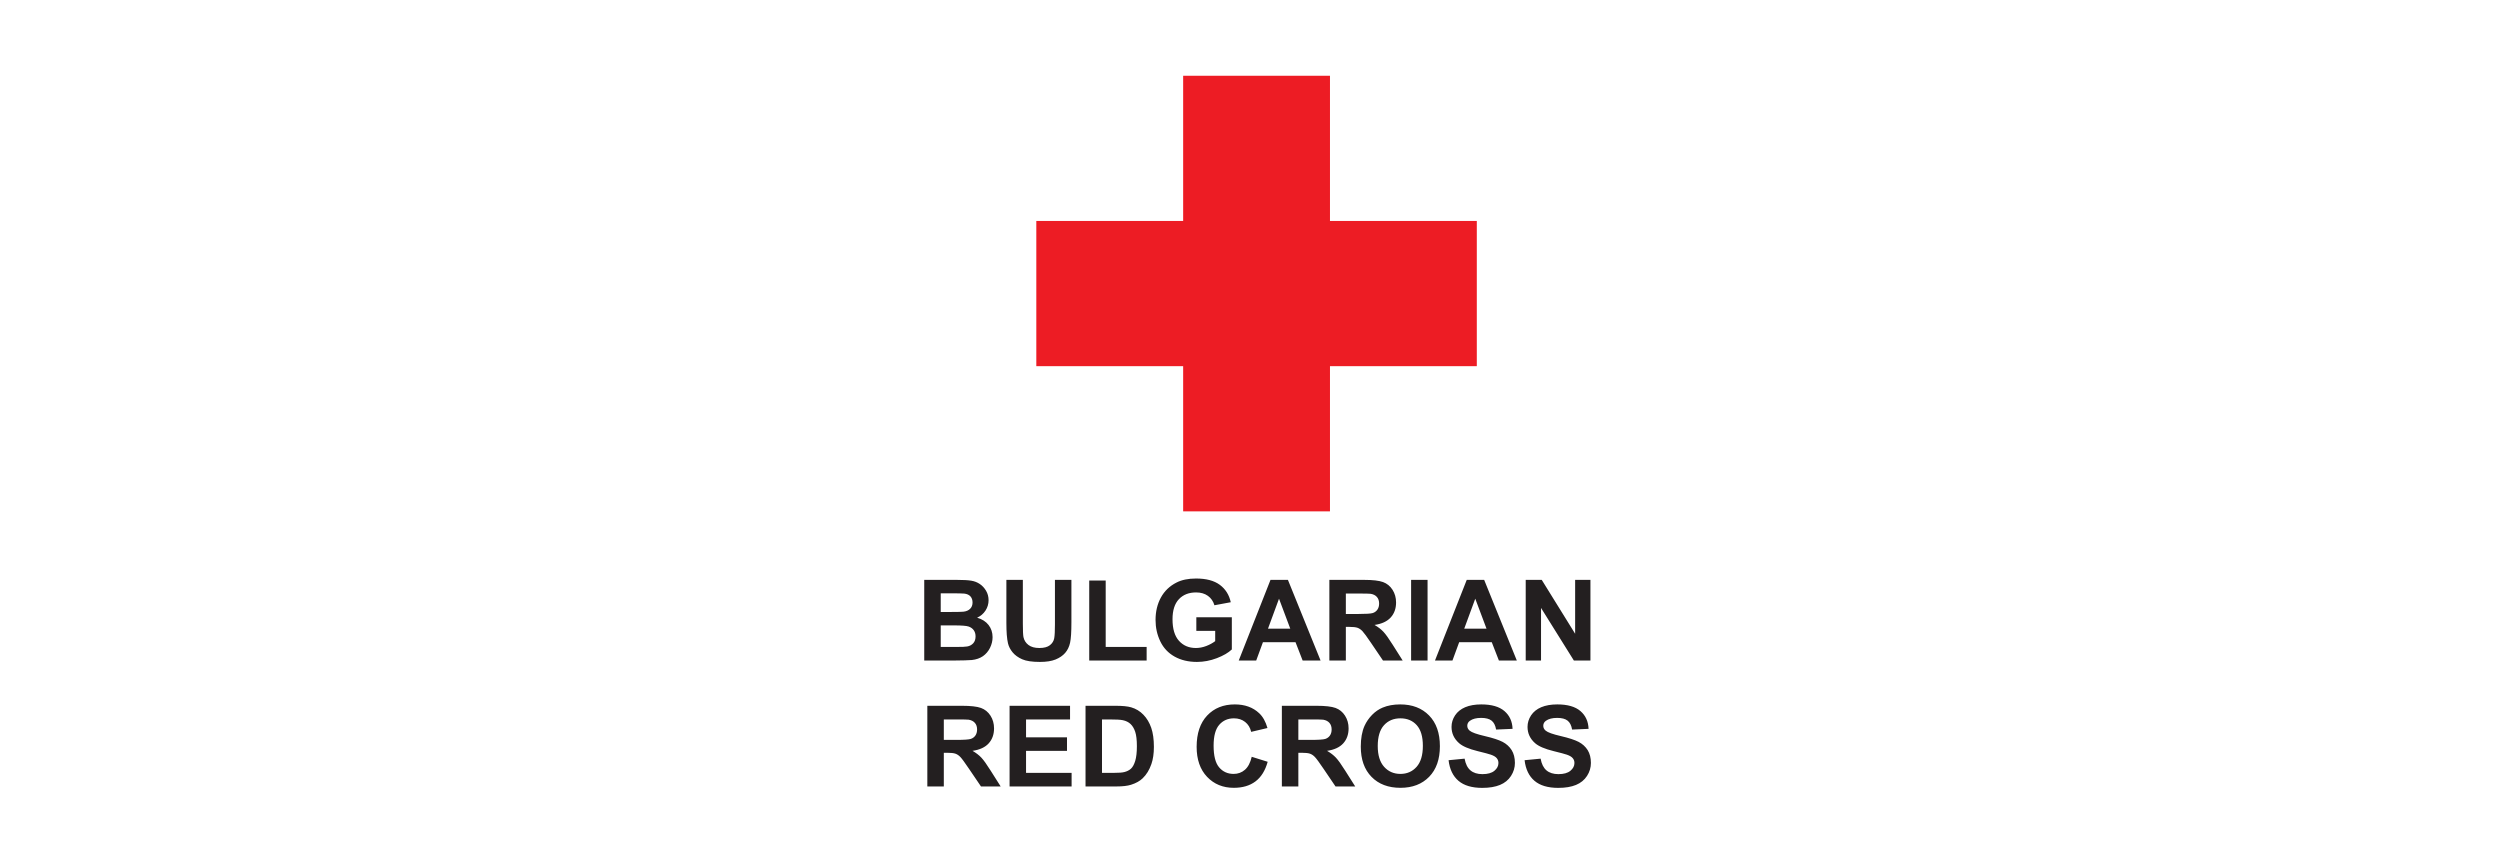 <?xml version="1.0" encoding="UTF-8"?>
<svg width="165px" height="57px" viewBox="0 0 165 57" version="1.1" xmlns="http://www.w3.org/2000/svg" xmlns:xlink="http://www.w3.org/1999/xlink">
    <title>LOGO PARTNERS</title>
    <g id="LOGO-PARTNERS" stroke="none" stroke-width="1" fill="none" fill-rule="evenodd">
        <rect id="Rectangle" fill="#FFFFFF" x="0" y="0" width="165" height="57"></rect>
        <rect id="Rectangle" fill="#FFFFFF" x="0" y="0" width="5" height="5"></rect>
        <rect id="Rectangle-Copy-3" fill="#FFFFFF" x="0" y="52" width="5" height="5"></rect>
        <rect id="Rectangle-Copy" fill="#FFFFFF" x="160" y="0" width="5" height="5"></rect>
        <rect id="Rectangle-Copy-2" fill="#FFFFFF" x="160" y="52" width="5" height="5"></rect>
        <g id="Logo_BRC_ENG" transform="translate(61, 5)">
            <g id="g12" transform="translate(22, 23.5) scale(-1, 1) rotate(-180) translate(-22, -23.5) translate(0, 0)">
                <polyline id="path14" fill="#ED1C24" points="17.088 47 26.778 47 26.778 37.417 36.469 37.417 36.469 27.833 26.778 27.833 26.778 18.25 17.088 18.25 17.088 27.833 7.397 27.833 7.397 37.417 17.088 37.417 17.088 47"></polyline>
                <path d="M0,13.728 L2.152,13.728 C2.578,13.728 2.897,13.71 3.106,13.674 C3.315,13.64 3.502,13.567 3.668,13.455 C3.833,13.344 3.97,13.196 4.08,13.01 C4.19,12.825 4.246,12.617 4.246,12.388 C4.246,12.139 4.178,11.909 4.042,11.701 C3.906,11.493 3.722,11.337 3.49,11.232 C3.817,11.138 4.07,10.977 4.246,10.75 C4.422,10.522 4.51,10.254 4.51,9.947 C4.51,9.705 4.453,9.47 4.34,9.24 C4.225,9.012 4.07,8.829 3.873,8.692 C3.676,8.556 3.433,8.472 3.144,8.439 C2.963,8.421 2.526,8.409 1.832,8.403 L0,8.403 L0,13.728 Z M1.088,12.841 L1.088,11.61 L1.8,11.61 C2.224,11.61 2.487,11.617 2.59,11.629 C2.775,11.65 2.922,11.713 3.028,11.819 C3.135,11.924 3.188,12.063 3.188,12.235 C3.188,12.4 3.142,12.534 3.051,12.637 C2.958,12.74 2.822,12.802 2.641,12.823 C2.533,12.835 2.224,12.841 1.712,12.841 L1.088,12.841 Z M1.088,10.724 L1.088,9.301 L2.093,9.301 C2.486,9.301 2.734,9.311 2.839,9.333 C3.001,9.362 3.132,9.434 3.234,9.545 C3.336,9.658 3.387,9.809 3.387,9.998 C3.387,10.158 3.347,10.293 3.269,10.404 C3.19,10.516 3.077,10.598 2.929,10.649 C2.781,10.699 2.459,10.724 1.965,10.724 L1.088,10.724 Z M5.421,13.728 L6.508,13.728 L6.508,10.844 C6.508,10.387 6.522,10.089 6.548,9.954 C6.594,9.736 6.706,9.561 6.88,9.43 C7.056,9.297 7.295,9.232 7.598,9.232 C7.907,9.232 8.14,9.294 8.297,9.419 C8.453,9.543 8.547,9.696 8.579,9.877 C8.611,10.06 8.626,10.361 8.626,10.782 L8.626,13.728 L9.713,13.728 L9.713,10.931 C9.713,10.292 9.684,9.84 9.625,9.576 C9.566,9.312 9.459,9.09 9.301,8.908 C9.143,8.727 8.931,8.582 8.668,8.474 C8.403,8.366 8.057,8.313 7.631,8.313 C7.117,8.313 6.727,8.371 6.462,8.489 C6.196,8.607 5.987,8.759 5.832,8.946 C5.678,9.134 5.577,9.331 5.528,9.537 C5.456,9.842 5.421,10.292 5.421,10.888 L5.421,13.728 Z M10.889,8.403 L10.889,13.684 L11.976,13.684 L11.976,9.301 L14.678,9.301 L14.678,8.403 L10.889,8.403 Z M17.958,10.361 L17.958,11.259 L20.301,11.259 L20.301,9.137 C20.073,8.919 19.743,8.727 19.311,8.561 C18.878,8.396 18.441,8.313 17.999,8.313 C17.436,8.313 16.944,8.43 16.526,8.663 C16.107,8.897 15.792,9.23 15.582,9.665 C15.371,10.101 15.266,10.573 15.266,11.084 C15.266,11.638 15.384,12.131 15.618,12.562 C15.854,12.993 16.197,13.324 16.651,13.553 C16.996,13.73 17.426,13.818 17.94,13.818 C18.608,13.818 19.13,13.679 19.505,13.403 C19.881,13.125 20.123,12.742 20.231,12.253 L19.152,12.053 C19.075,12.315 18.932,12.522 18.723,12.673 C18.514,12.824 18.253,12.9 17.94,12.9 C17.465,12.9 17.087,12.751 16.807,12.453 C16.526,12.155 16.386,11.713 16.386,11.127 C16.386,10.496 16.528,10.021 16.813,9.705 C17.096,9.389 17.468,9.232 17.928,9.232 C18.156,9.232 18.385,9.276 18.614,9.364 C18.842,9.452 19.039,9.56 19.203,9.685 L19.203,10.361 L17.958,10.361 Z M26.159,8.403 L24.975,8.403 L24.505,9.613 L22.353,9.613 L21.909,8.403 L20.756,8.403 L22.853,13.728 L24.003,13.728 L26.159,8.403 Z M24.157,10.51 L23.415,12.486 L22.688,10.51 L24.157,10.51 Z M26.738,8.403 L26.738,13.728 L29.026,13.728 C29.602,13.728 30.019,13.679 30.28,13.584 C30.541,13.488 30.75,13.319 30.907,13.074 C31.063,12.829 31.141,12.55 31.141,12.235 C31.141,11.836 31.022,11.505 30.785,11.245 C30.548,10.986 30.192,10.821 29.72,10.754 C29.955,10.618 30.15,10.469 30.303,10.306 C30.455,10.144 30.661,9.856 30.921,9.442 L31.578,8.403 L30.279,8.403 L29.493,9.563 C29.213,9.977 29.023,10.237 28.92,10.345 C28.817,10.453 28.708,10.526 28.593,10.567 C28.478,10.606 28.296,10.626 28.045,10.626 L27.826,10.626 L27.826,8.403 L26.738,8.403 Z M27.826,11.477 L28.629,11.477 C29.151,11.477 29.477,11.498 29.607,11.541 C29.736,11.584 29.837,11.66 29.911,11.767 C29.984,11.873 30.022,12.006 30.022,12.166 C30.022,12.346 29.973,12.489 29.876,12.6 C29.78,12.71 29.643,12.779 29.467,12.809 C29.379,12.82 29.114,12.827 28.673,12.827 L27.826,12.827 L27.826,11.477 Z M32.133,8.403 L32.133,13.728 L33.219,13.728 L33.219,8.403 L32.133,8.403 Z M39.111,8.403 L37.928,8.403 L37.457,9.613 L35.305,9.613 L34.861,8.403 L33.708,8.403 L35.805,13.728 L36.955,13.728 L39.111,8.403 Z M37.109,10.51 L36.367,12.486 L35.64,10.51 L37.109,10.51 Z M39.697,8.403 L39.697,13.728 L40.755,13.728 L42.959,10.172 L42.959,13.728 L43.969,13.728 L43.969,8.403 L42.877,8.403 L40.708,11.876 L40.708,8.403 L39.697,8.403 Z M0.204,0.094 L0.204,5.418 L2.492,5.418 C3.068,5.418 3.485,5.37 3.746,5.275 C4.007,5.179 4.216,5.009 4.373,4.765 C4.529,4.52 4.607,4.241 4.607,3.926 C4.607,3.527 4.488,3.196 4.251,2.935 C4.014,2.676 3.658,2.512 3.186,2.445 C3.421,2.308 3.616,2.159 3.768,1.997 C3.921,1.835 4.127,1.547 4.386,1.133 L5.044,0.094 L3.745,0.094 L2.959,1.253 C2.679,1.667 2.489,1.928 2.386,2.035 C2.283,2.143 2.174,2.216 2.059,2.257 C1.943,2.297 1.762,2.317 1.511,2.317 L1.292,2.317 L1.292,0.094 L0.204,0.094 Z M1.292,3.167 L2.095,3.167 C2.617,3.167 2.942,3.188 3.073,3.232 C3.202,3.275 3.303,3.351 3.377,3.457 C3.45,3.564 3.488,3.697 3.488,3.856 C3.488,4.036 3.439,4.18 3.342,4.29 C3.246,4.401 3.109,4.47 2.932,4.5 C2.845,4.511 2.58,4.517 2.139,4.517 L1.292,4.517 L1.292,3.167 Z M5.632,0.094 L5.632,5.418 L9.623,5.418 L9.623,4.517 L6.719,4.517 L6.719,3.337 L9.422,3.337 L9.422,2.441 L6.719,2.441 L6.719,0.992 L9.726,0.992 L9.726,0.094 L5.632,0.094 Z M10.645,5.418 L12.632,5.418 C13.079,5.418 13.42,5.385 13.656,5.317 C13.972,5.225 14.242,5.061 14.467,4.826 C14.693,4.592 14.864,4.304 14.982,3.964 C15.099,3.623 15.157,3.205 15.157,2.705 C15.157,2.267 15.102,1.889 14.992,1.572 C14.858,1.185 14.666,0.871 14.415,0.632 C14.227,0.45 13.973,0.309 13.652,0.207 C13.413,0.131 13.092,0.094 12.689,0.094 L10.645,0.094 L10.645,5.418 Z M11.732,4.517 L11.732,0.992 L12.543,0.992 C12.846,0.992 13.065,1.008 13.201,1.043 C13.376,1.086 13.523,1.159 13.64,1.263 C13.756,1.367 13.85,1.54 13.924,1.778 C13.997,2.016 14.034,2.342 14.034,2.753 C14.034,3.165 13.997,3.48 13.924,3.7 C13.85,3.921 13.747,4.093 13.616,4.216 C13.483,4.34 13.315,4.423 13.112,4.466 C12.96,4.501 12.663,4.517 12.219,4.517 L11.732,4.517 Z M21.614,2.052 L22.667,1.722 C22.505,1.141 22.237,0.709 21.861,0.427 C21.486,0.145 21.009,0.004 20.431,0.004 C19.716,0.004 19.128,0.245 18.668,0.728 C18.208,1.211 17.978,1.872 17.978,2.709 C17.978,3.595 18.21,4.283 18.672,4.774 C19.135,5.264 19.743,5.509 20.497,5.509 C21.155,5.509 21.691,5.317 22.102,4.931 C22.348,4.704 22.53,4.377 22.653,3.951 L21.577,3.697 C21.514,3.973 21.381,4.191 21.178,4.351 C20.976,4.511 20.73,4.59 20.442,4.59 C20.044,4.59 19.719,4.449 19.471,4.165 C19.223,3.883 19.098,3.424 19.098,2.789 C19.098,2.116 19.22,1.636 19.466,1.351 C19.71,1.065 20.029,0.922 20.42,0.922 C20.709,0.922 20.957,1.013 21.165,1.195 C21.373,1.376 21.523,1.662 21.614,2.052 L21.614,2.052 Z M23.603,0.094 L23.603,5.418 L25.892,5.418 C26.468,5.418 26.885,5.37 27.146,5.275 C27.406,5.179 27.616,5.009 27.772,4.765 C27.929,4.52 28.007,4.241 28.007,3.926 C28.007,3.527 27.888,3.196 27.651,2.935 C27.414,2.676 27.058,2.512 26.586,2.445 C26.821,2.308 27.015,2.159 27.168,1.997 C27.321,1.835 27.527,1.547 27.786,1.133 L28.444,0.094 L27.144,0.094 L26.359,1.253 C26.079,1.667 25.888,1.928 25.786,2.035 C25.683,2.143 25.574,2.216 25.459,2.257 C25.343,2.297 25.162,2.317 24.911,2.317 L24.691,2.317 L24.691,0.094 L23.603,0.094 Z M24.691,3.167 L25.495,3.167 C26.016,3.167 26.342,3.188 26.473,3.232 C26.602,3.275 26.703,3.351 26.777,3.457 C26.85,3.564 26.888,3.697 26.888,3.856 C26.888,4.036 26.839,4.18 26.742,4.29 C26.646,4.401 26.509,4.47 26.332,4.5 C26.245,4.511 25.98,4.517 25.539,4.517 L24.691,4.517 L24.691,3.167 Z M28.812,2.723 C28.812,3.266 28.893,3.721 29.057,4.09 C29.18,4.36 29.347,4.604 29.559,4.82 C29.77,5.034 30.002,5.194 30.254,5.298 C30.59,5.439 30.976,5.509 31.415,5.509 C32.208,5.509 32.843,5.266 33.319,4.779 C33.795,4.293 34.033,3.616 34.033,2.749 C34.033,1.889 33.797,1.217 33.324,0.731 C32.851,0.247 32.22,0.004 31.43,0.004 C30.629,0.004 29.992,0.245 29.52,0.728 C29.047,1.211 28.812,1.877 28.812,2.723 L28.812,2.723 Z M29.931,2.759 C29.931,2.157 30.073,1.7 30.353,1.388 C30.635,1.077 30.993,0.922 31.426,0.922 C31.859,0.922 32.215,1.076 32.493,1.386 C32.77,1.695 32.909,2.157 32.909,2.774 C32.909,3.384 32.774,3.839 32.504,4.14 C32.234,4.44 31.874,4.59 31.426,4.59 C30.978,4.59 30.617,4.438 30.342,4.134 C30.069,3.831 29.931,3.373 29.931,2.759 L29.931,2.759 Z M34.606,1.826 L35.664,1.929 C35.727,1.577 35.856,1.319 36.052,1.154 C36.246,0.99 36.508,0.907 36.839,0.907 C37.188,0.907 37.453,0.981 37.63,1.128 C37.808,1.274 37.897,1.445 37.897,1.641 C37.897,1.768 37.859,1.874 37.784,1.962 C37.71,2.052 37.58,2.129 37.393,2.193 C37.266,2.238 36.975,2.314 36.523,2.426 C35.94,2.569 35.531,2.745 35.297,2.953 C34.966,3.245 34.801,3.602 34.801,4.024 C34.801,4.295 34.878,4.548 35.034,4.785 C35.189,5.02 35.414,5.2 35.705,5.324 C35.999,5.447 36.351,5.509 36.765,5.509 C37.442,5.509 37.949,5.363 38.292,5.07 C38.633,4.776 38.812,4.386 38.829,3.896 L37.743,3.849 C37.696,4.123 37.596,4.32 37.443,4.439 C37.29,4.559 37.061,4.619 36.755,4.619 C36.439,4.619 36.191,4.556 36.013,4.427 C35.898,4.345 35.84,4.235 35.84,4.097 C35.84,3.971 35.894,3.863 36.001,3.774 C36.138,3.659 36.471,3.54 37,3.418 C37.53,3.294 37.921,3.166 38.174,3.035 C38.427,2.902 38.625,2.722 38.769,2.493 C38.912,2.264 38.984,1.981 38.984,1.645 C38.984,1.34 38.898,1.054 38.727,0.788 C38.555,0.522 38.313,0.324 38,0.195 C37.686,0.065 37.295,-7.04775343e-15 36.828,-7.04775343e-15 C36.147,-7.04775343e-15 35.624,0.155 35.259,0.466 C34.895,0.777 34.676,1.231 34.606,1.826 L34.606,1.826 Z M39.623,1.826 L40.681,1.929 C40.743,1.577 40.873,1.319 41.068,1.154 C41.262,0.99 41.524,0.907 41.855,0.907 C42.205,0.907 42.47,0.981 42.646,1.128 C42.824,1.274 42.913,1.445 42.913,1.641 C42.913,1.768 42.876,1.874 42.8,1.962 C42.726,2.052 42.596,2.129 42.409,2.193 C42.283,2.238 41.992,2.314 41.54,2.426 C40.957,2.569 40.548,2.745 40.313,2.953 C39.983,3.245 39.817,3.602 39.817,4.024 C39.817,4.295 39.895,4.548 40.05,4.785 C40.206,5.02 40.43,5.2 40.722,5.324 C41.016,5.447 41.368,5.509 41.781,5.509 C42.458,5.509 42.966,5.363 43.308,5.07 C43.649,4.776 43.828,4.386 43.846,3.896 L42.759,3.849 C42.713,4.123 42.612,4.32 42.459,4.439 C42.307,4.559 42.077,4.619 41.771,4.619 C41.456,4.619 41.207,4.556 41.029,4.427 C40.914,4.345 40.856,4.235 40.856,4.097 C40.856,3.971 40.91,3.863 41.018,3.774 C41.155,3.659 41.488,3.54 42.017,3.418 C42.546,3.294 42.937,3.166 43.19,3.035 C43.444,2.902 43.641,2.722 43.786,2.493 C43.928,2.264 44,1.981 44,1.645 C44,1.34 43.915,1.054 43.743,0.788 C43.571,0.522 43.329,0.324 43.016,0.195 C42.702,0.065 42.311,-1.41531808e-14 41.844,-1.41531808e-14 C41.163,-1.41531808e-14 40.641,0.155 40.276,0.466 C39.911,0.777 39.693,1.231 39.623,1.826" id="path16" fill="#231F20"></path>
            </g>
        </g>
    </g>
</svg>